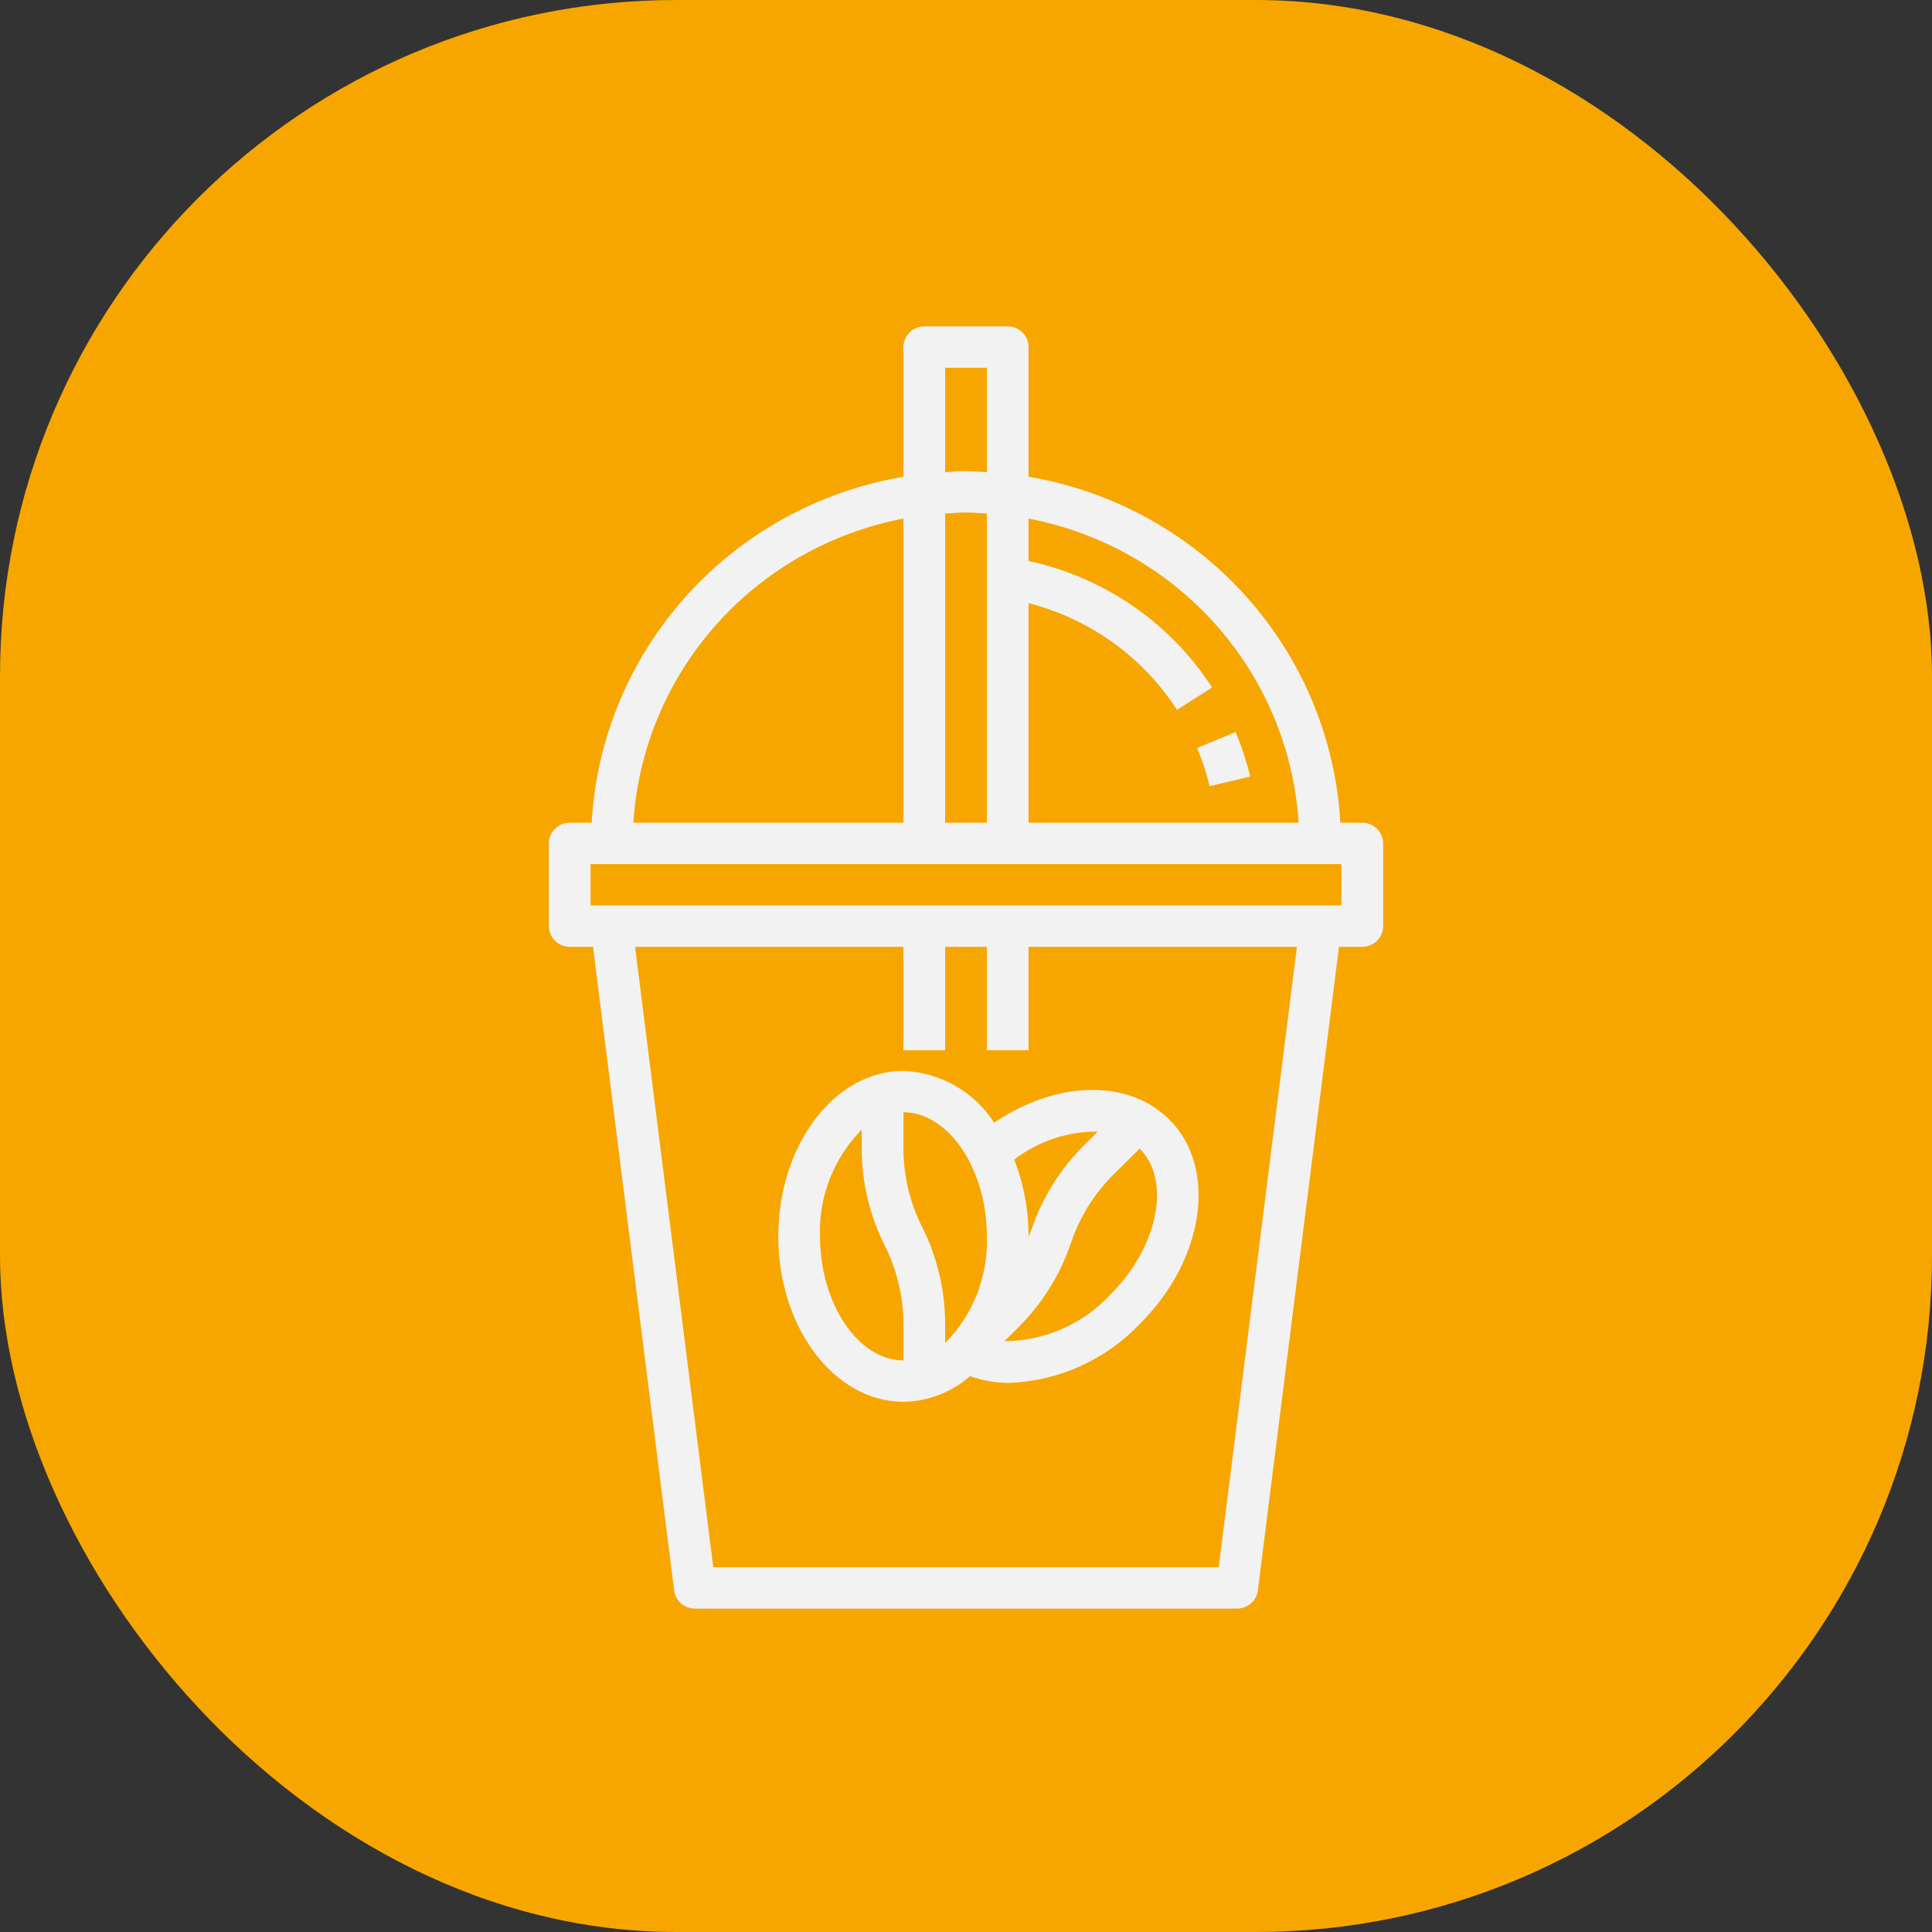 <svg xmlns="http://www.w3.org/2000/svg" version="1.1" xmlns:xlink="http://www.w3.org/1999/xlink" xmlns:svgjs="http://svgjs.dev/svgjs" width="1000" height="1000"><rect width="100%" height="100%" fill="#333333" stroke="none"/><style>
    #light-icon {
      display: inline;
    }
    #dark-icon {
      display: none;
    }

    @media (prefers-color-scheme: dark) {
      #light-icon {
        display: none;
      }
      #dark-icon {
        display: inline;
      }
    }
  </style><g id="light-icon"><svg xmlns="http://www.w3.org/2000/svg" version="1.1" xmlns:xlink="http://www.w3.org/1999/xlink" xmlns:svgjs="http://svgjs.dev/svgjs" width="1000" height="1000"><g clip-path="url(#SvgjsClipPath1035)"><rect width="1000" height="1000" fill="#f7a600"></rect><g transform="matrix(9.091,0,0,9.091,154.545,150)"><svg xmlns="http://www.w3.org/2000/svg" version="1.1" xmlns:xlink="http://www.w3.org/1999/xlink" xmlns:svgjs="http://svgjs.dev/svgjs" width="76" height="77"><svg width="76" height="77" viewBox="0 0 76 77" fill="none" xmlns="http://www.w3.org/2000/svg">
<path d="M60.562 30.343H59.314C59.041 25.552 57.137 20.995 53.912 17.416C50.687 13.838 46.333 11.451 41.562 10.645V3.262C41.562 2.949 41.437 2.65 41.215 2.429C40.992 2.208 40.69 2.084 40.375 2.084H35.625C35.31 2.084 35.008 2.208 34.785 2.429C34.563 2.65 34.438 2.949 34.438 3.262V10.645C29.667 11.451 25.313 13.838 22.088 17.416C18.863 20.995 16.959 25.552 16.686 30.343H15.438C15.123 30.343 14.82 30.467 14.598 30.688C14.375 30.909 14.25 31.208 14.25 31.52V36.23C14.25 36.542 14.375 36.842 14.598 37.063C14.82 37.283 15.123 37.407 15.438 37.407H16.764L21.384 74.054C21.42 74.339 21.56 74.601 21.777 74.791C21.994 74.981 22.273 75.085 22.562 75.086H53.438C53.727 75.085 54.006 74.981 54.223 74.791C54.44 74.601 54.58 74.339 54.615 74.054L59.236 37.407H60.562C60.877 37.407 61.179 37.283 61.402 37.063C61.625 36.842 61.75 36.542 61.75 36.23V31.52C61.75 31.208 61.625 30.909 61.402 30.688C61.179 30.467 60.877 30.343 60.562 30.343ZM56.939 30.343H41.562V17.842C45.05 18.735 48.068 20.904 50.01 23.913L52.013 22.643C50.834 20.821 49.304 19.246 47.511 18.01C45.718 16.774 43.696 15.901 41.562 15.44V13.025C45.698 13.815 49.452 15.945 52.235 19.079C55.018 22.213 56.673 26.175 56.939 30.343ZM39.188 30.343H36.812V12.741C37.207 12.716 37.599 12.681 38 12.681C38.401 12.681 38.793 12.716 39.188 12.741V30.343ZM36.812 4.439H39.188V10.386C38.792 10.364 38.401 10.326 38 10.326C37.599 10.326 37.208 10.364 36.812 10.386V4.439ZM34.438 13.025V30.343H19.061C19.327 26.175 20.982 22.213 23.765 19.079C26.548 15.945 30.302 13.815 34.438 13.025ZM52.389 72.731H23.611L19.158 37.407H34.438V43.295H36.812V37.407H39.188V43.295H41.562V37.407H56.842L52.389 72.731ZM59.375 35.053H16.625V32.698H59.375V35.053Z" fill="#F2F2F2"></path>
<path d="M39.604 47.424C39.047 46.555 38.286 45.833 37.387 45.319C36.487 44.805 35.475 44.514 34.438 44.472C30.508 44.472 27.312 48.698 27.312 53.892C27.312 59.085 30.508 63.311 34.438 63.311C35.836 63.289 37.18 62.772 38.228 61.854C38.96 62.111 39.731 62.24 40.508 62.236C43.313 62.113 45.96 60.911 47.887 58.886C51.591 55.215 52.344 49.986 49.566 47.23C47.21 44.895 43.106 45.04 39.604 47.424ZM29.688 53.892C29.648 52.772 29.837 51.656 30.246 50.612C30.654 49.568 31.272 48.616 32.062 47.816V48.904C32.065 50.818 32.514 52.705 33.375 54.418C34.071 55.804 34.435 57.331 34.438 58.879V60.956C31.863 60.956 29.688 57.721 29.688 53.892ZM36.812 59.967V58.879C36.812 56.966 36.365 55.079 35.506 53.365C34.808 51.98 34.442 50.453 34.438 48.904V46.827C37.012 46.827 39.188 50.063 39.188 53.892C39.227 55.011 39.038 56.127 38.629 57.171C38.221 58.216 37.603 59.167 36.812 59.967ZM46.208 57.221C45.44 58.047 44.509 58.708 43.472 59.162C42.436 59.617 41.317 59.855 40.184 59.864L40.971 59.083C42.336 57.729 43.364 56.079 43.975 54.264C44.47 52.795 45.302 51.461 46.405 50.365L47.887 48.896C49.706 50.701 48.938 54.513 46.208 57.221ZM45.504 47.929L44.726 48.7C43.363 50.055 42.334 51.705 41.722 53.52C41.676 53.654 41.612 53.783 41.561 53.916V53.892C41.567 52.398 41.289 50.916 40.743 49.523C42.103 48.475 43.781 47.913 45.504 47.929Z" fill="#F2F2F2"></path>
<path d="M51.869 28.259L54.18 27.717C53.972 26.85 53.694 26.002 53.348 25.18L51.156 26.086C51.453 26.79 51.691 27.517 51.869 28.259Z" fill="#F2F2F2"></path>
</svg></svg></g></g><defs><clipPath id="SvgjsClipPath1035"><rect width="1000" height="1000" x="0" y="0" rx="350" ry="350"></rect></clipPath></defs></svg></g><g id="dark-icon"><svg xmlns="http://www.w3.org/2000/svg" version="1.1" xmlns:xlink="http://www.w3.org/1999/xlink" xmlns:svgjs="http://svgjs.dev/svgjs" width="1000" height="1000"><g clip-path="url(#SvgjsClipPath1036)"><rect width="1000" height="1000" fill="#f7a600"></rect><g transform="matrix(9.091,0,0,9.091,154.545,150)"><svg xmlns="http://www.w3.org/2000/svg" version="1.1" xmlns:xlink="http://www.w3.org/1999/xlink" xmlns:svgjs="http://svgjs.dev/svgjs" width="76" height="77"><svg width="76" height="77" viewBox="0 0 76 77" fill="none" xmlns="http://www.w3.org/2000/svg">
<path d="M60.562 30.343H59.314C59.041 25.552 57.137 20.995 53.912 17.416C50.687 13.838 46.333 11.451 41.562 10.645V3.262C41.562 2.949 41.437 2.65 41.215 2.429C40.992 2.208 40.69 2.084 40.375 2.084H35.625C35.31 2.084 35.008 2.208 34.785 2.429C34.563 2.65 34.438 2.949 34.438 3.262V10.645C29.667 11.451 25.313 13.838 22.088 17.416C18.863 20.995 16.959 25.552 16.686 30.343H15.438C15.123 30.343 14.82 30.467 14.598 30.688C14.375 30.909 14.25 31.208 14.25 31.52V36.23C14.25 36.542 14.375 36.842 14.598 37.063C14.82 37.283 15.123 37.407 15.438 37.407H16.764L21.384 74.054C21.42 74.339 21.56 74.601 21.777 74.791C21.994 74.981 22.273 75.085 22.562 75.086H53.438C53.727 75.085 54.006 74.981 54.223 74.791C54.44 74.601 54.58 74.339 54.615 74.054L59.236 37.407H60.562C60.877 37.407 61.179 37.283 61.402 37.063C61.625 36.842 61.75 36.542 61.75 36.23V31.52C61.75 31.208 61.625 30.909 61.402 30.688C61.179 30.467 60.877 30.343 60.562 30.343ZM56.939 30.343H41.562V17.842C45.05 18.735 48.068 20.904 50.01 23.913L52.013 22.643C50.834 20.821 49.304 19.246 47.511 18.01C45.718 16.774 43.696 15.901 41.562 15.44V13.025C45.698 13.815 49.452 15.945 52.235 19.079C55.018 22.213 56.673 26.175 56.939 30.343ZM39.188 30.343H36.812V12.741C37.207 12.716 37.599 12.681 38 12.681C38.401 12.681 38.793 12.716 39.188 12.741V30.343ZM36.812 4.439H39.188V10.386C38.792 10.364 38.401 10.326 38 10.326C37.599 10.326 37.208 10.364 36.812 10.386V4.439ZM34.438 13.025V30.343H19.061C19.327 26.175 20.982 22.213 23.765 19.079C26.548 15.945 30.302 13.815 34.438 13.025ZM52.389 72.731H23.611L19.158 37.407H34.438V43.295H36.812V37.407H39.188V43.295H41.562V37.407H56.842L52.389 72.731ZM59.375 35.053H16.625V32.698H59.375V35.053Z" fill="#F2F2F2"></path>
<path d="M39.604 47.424C39.047 46.555 38.286 45.833 37.387 45.319C36.487 44.805 35.475 44.514 34.438 44.472C30.508 44.472 27.312 48.698 27.312 53.892C27.312 59.085 30.508 63.311 34.438 63.311C35.836 63.289 37.18 62.772 38.228 61.854C38.96 62.111 39.731 62.24 40.508 62.236C43.313 62.113 45.96 60.911 47.887 58.886C51.591 55.215 52.344 49.986 49.566 47.23C47.21 44.895 43.106 45.04 39.604 47.424ZM29.688 53.892C29.648 52.772 29.837 51.656 30.246 50.612C30.654 49.568 31.272 48.616 32.062 47.816V48.904C32.065 50.818 32.514 52.705 33.375 54.418C34.071 55.804 34.435 57.331 34.438 58.879V60.956C31.863 60.956 29.688 57.721 29.688 53.892ZM36.812 59.967V58.879C36.812 56.966 36.365 55.079 35.506 53.365C34.808 51.98 34.442 50.453 34.438 48.904V46.827C37.012 46.827 39.188 50.063 39.188 53.892C39.227 55.011 39.038 56.127 38.629 57.171C38.221 58.216 37.603 59.167 36.812 59.967ZM46.208 57.221C45.44 58.047 44.509 58.708 43.472 59.162C42.436 59.617 41.317 59.855 40.184 59.864L40.971 59.083C42.336 57.729 43.364 56.079 43.975 54.264C44.47 52.795 45.302 51.461 46.405 50.365L47.887 48.896C49.706 50.701 48.938 54.513 46.208 57.221ZM45.504 47.929L44.726 48.7C43.363 50.055 42.334 51.705 41.722 53.52C41.676 53.654 41.612 53.783 41.561 53.916V53.892C41.567 52.398 41.289 50.916 40.743 49.523C42.103 48.475 43.781 47.913 45.504 47.929Z" fill="#F2F2F2"></path>
<path d="M51.869 28.259L54.18 27.717C53.972 26.85 53.694 26.002 53.348 25.18L51.156 26.086C51.453 26.79 51.691 27.517 51.869 28.259Z" fill="#F2F2F2"></path>
</svg></svg></g></g><defs><clipPath id="SvgjsClipPath1036"><rect width="1000" height="1000" x="0" y="0" rx="500" ry="500"></rect></clipPath></defs></svg></g></svg>